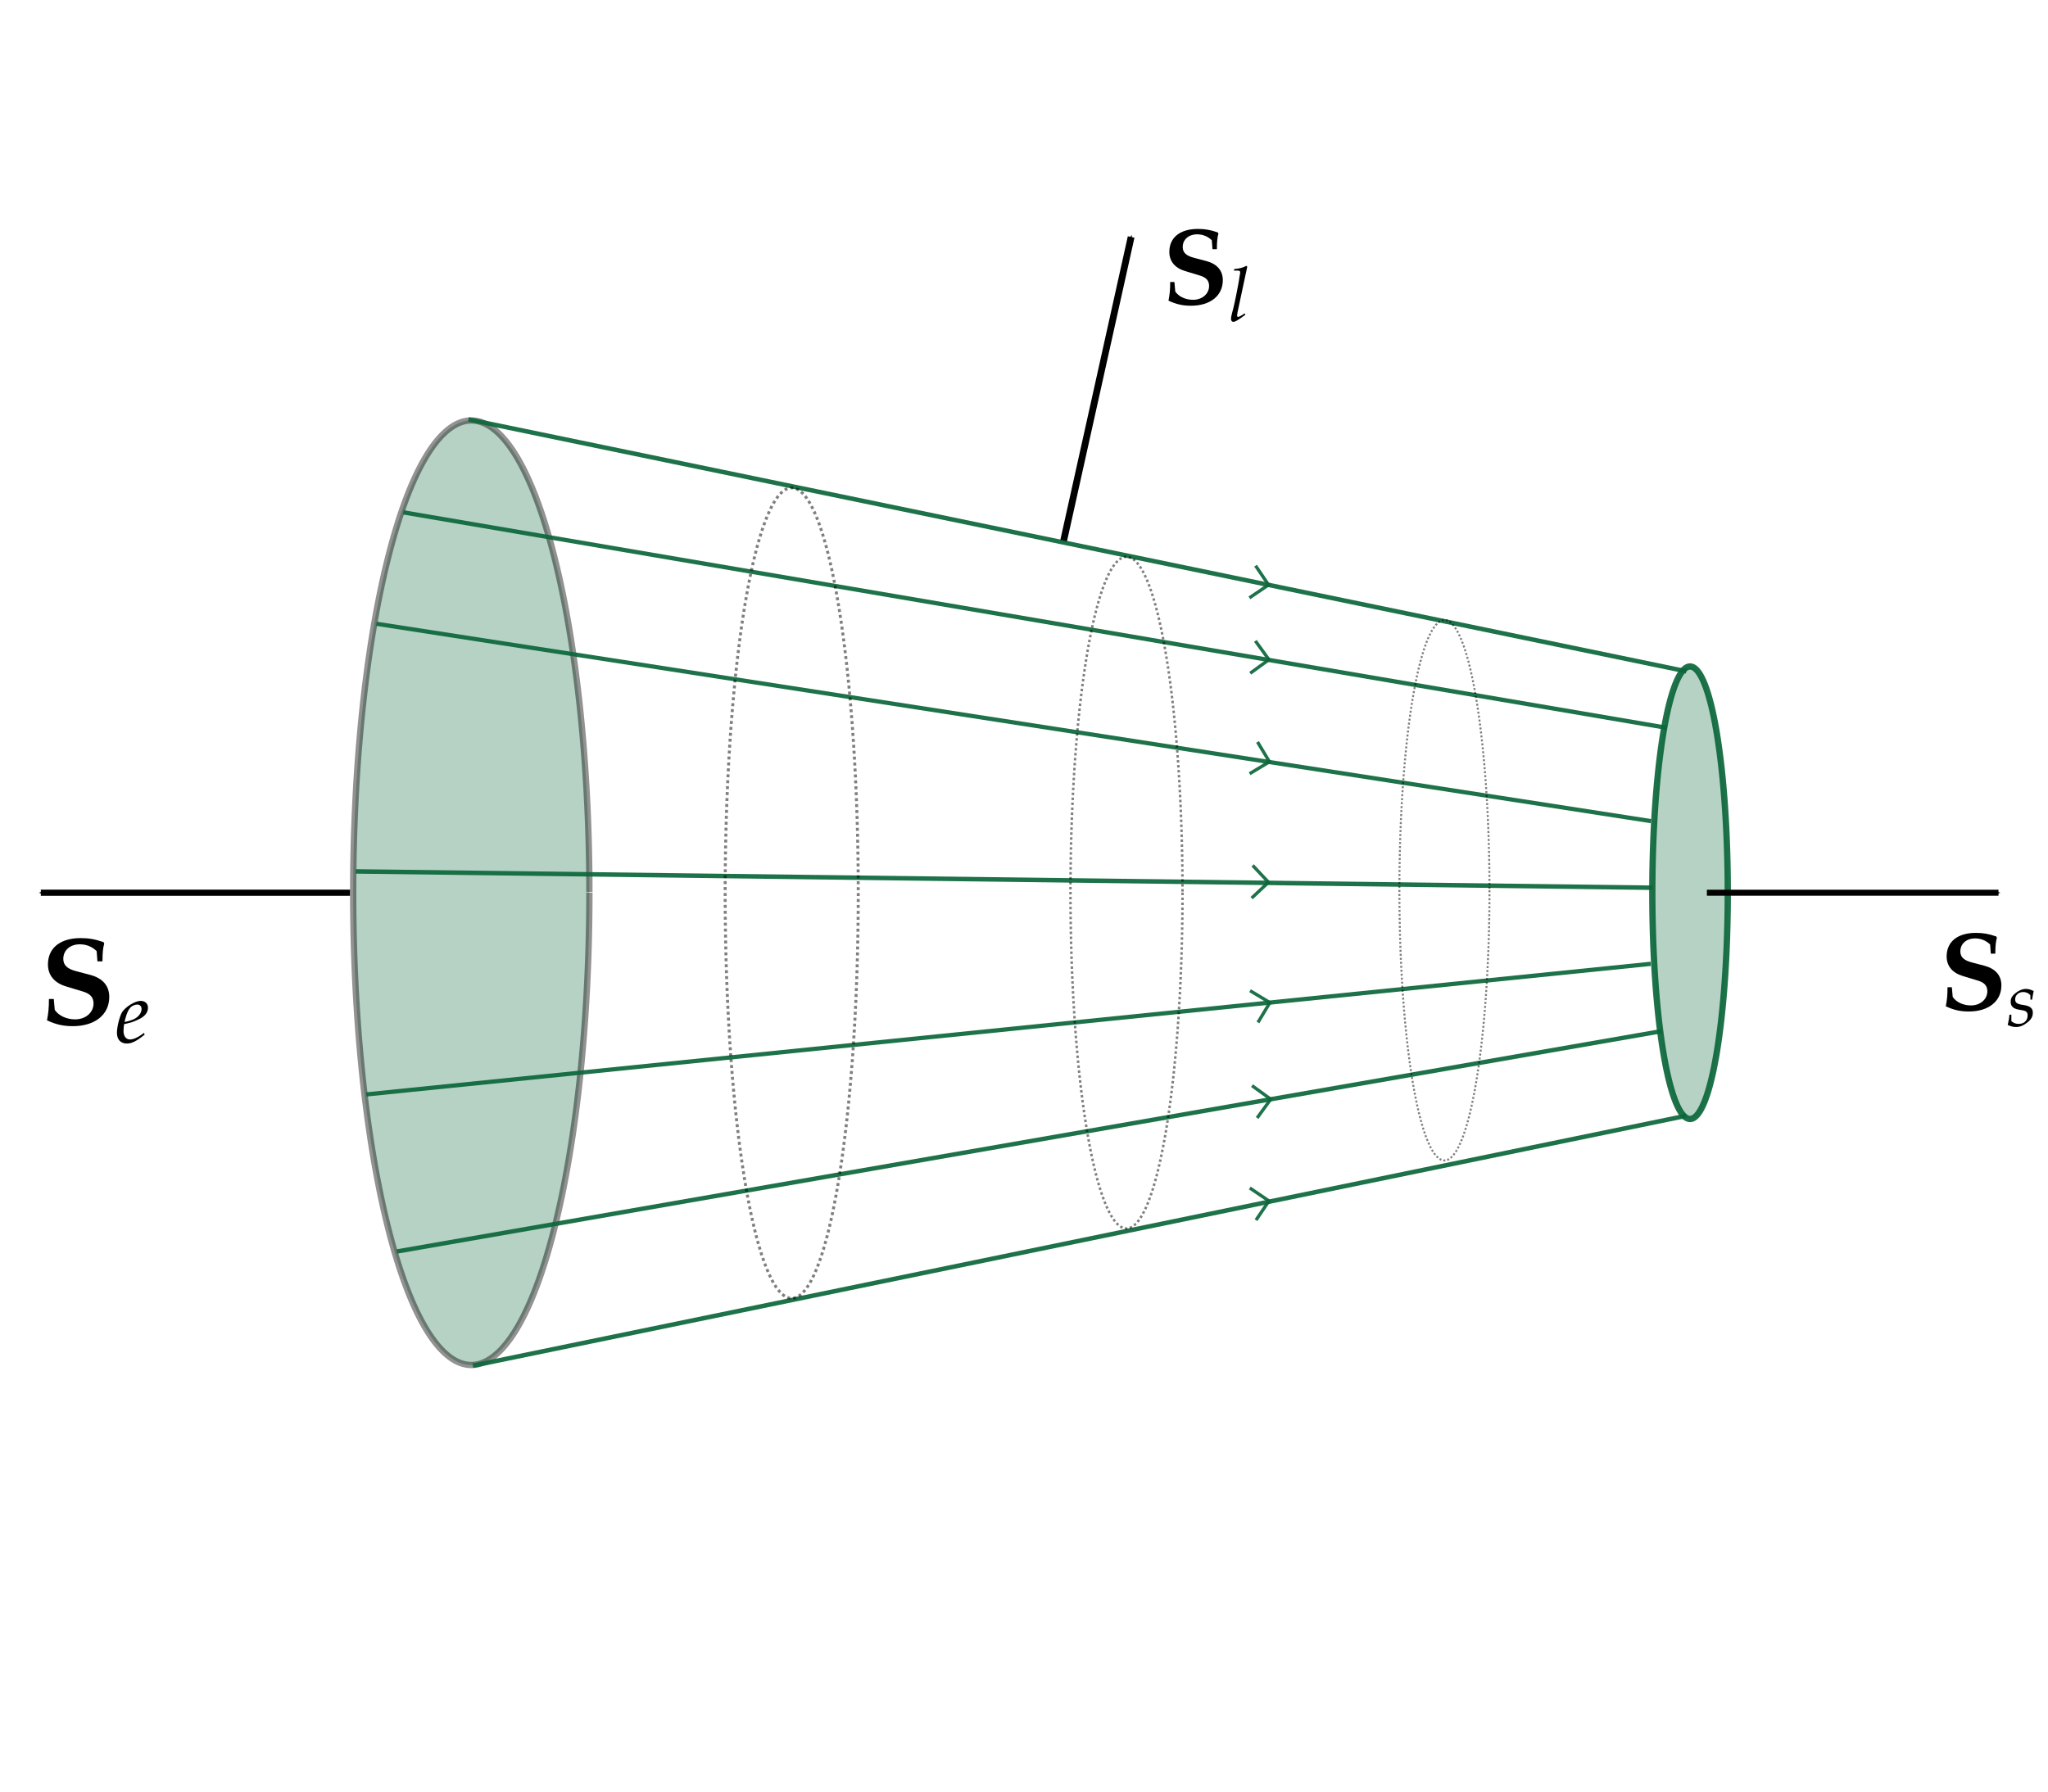 <?xml version="1.0" encoding="UTF-8" standalone="no"?>
<svg
   xmlns:dc="http://purl.org/dc/elements/1.1/"
   xmlns:cc="http://creativecommons.org/ns#"
   xmlns:rdf="http://www.w3.org/1999/02/22-rdf-syntax-ns#"
   xmlns:svg="http://www.w3.org/2000/svg"
   xmlns="http://www.w3.org/2000/svg"
   xmlns:xlink="http://www.w3.org/1999/xlink"
   xmlns:sodipodi="http://sodipodi.sourceforge.net/DTD/sodipodi-0.dtd"
   xmlns:inkscape="http://www.inkscape.org/namespaces/inkscape"
   width="80mm"
   height="70mm"
   viewBox="0 0 80 70"
   version="1.1"
   id="svg3833"
   sodipodi:docname="tube.svg"
   inkscape:version="1.0.1 (1.0.1+r75)">
  <defs
     id="defs3827">
    <marker
       style="overflow:visible"
       id="marker6265"
       refX="0"
       refY="0"
       orient="auto"
       inkscape:stockid="Arrow1Mend"
       inkscape:isstock="true">
      <path
         transform="matrix(-0.4,0,0,-0.4,-4,0)"
         style="fill:#000000;fill-opacity:1;fill-rule:evenodd;stroke:#000000;stroke-width:1pt;stroke-opacity:1"
         d="M 0,0 5,-5 -12.5,0 5,5 Z"
         id="path6263" />
    </marker>
    <rect
       x="-70.379"
       y="13.229"
       width="34.396"
       height="21.167"
       id="rect6257" />
    <marker
       style="overflow:visible"
       id="marker5636"
       refX="0"
       refY="0"
       orient="auto"
       inkscape:stockid="Arrow1Mstart"
       inkscape:isstock="true">
      <path
         transform="matrix(0.4,0,0,0.4,4,0)"
         style="fill:#000000;fill-opacity:1;fill-rule:evenodd;stroke:#000000;stroke-width:1pt;stroke-opacity:1"
         d="M 0,0 5,-5 -12.5,0 5,5 Z"
         id="path3196" />
    </marker>
    <marker
       style="overflow:visible"
       id="marker5501"
       refX="0"
       refY="0"
       orient="auto"
       inkscape:stockid="Arrow1Mend"
       inkscape:isstock="true"
       inkscape:collect="always">
      <path
         transform="matrix(-0.4,0,0,-0.4,-4,0)"
         style="fill:#000000;fill-opacity:1;fill-rule:evenodd;stroke:#000000;stroke-width:1pt;stroke-opacity:1"
         d="M 0,0 5,-5 -12.5,0 5,5 Z"
         id="path5499" />
    </marker>
    <marker
       style="overflow:visible"
       id="marker5046"
       refX="0"
       refY="0"
       orient="auto"
       inkscape:stockid="Arrow1Mend"
       inkscape:isstock="true">
      <path
         transform="matrix(-0.4,0,0,-0.4,-4,0)"
         style="fill:#0c673b;fill-opacity:0.922;fill-rule:evenodd;stroke:#0c673b;stroke-width:1pt;stroke-opacity:0.922"
         d="M 0,0 5,-5 -12.5,0 5,5 Z"
         id="path5044" />
    </marker>
    <marker
       style="overflow:visible"
       id="marker5030"
       refX="0"
       refY="0"
       orient="auto"
       inkscape:stockid="Arrow1Mend"
       inkscape:isstock="true"
       inkscape:collect="always">
      <path
         transform="matrix(-0.4,0,0,-0.4,-4,0)"
         style="fill:#0c673b;fill-opacity:0.922;fill-rule:evenodd;stroke:#0c673b;stroke-width:1pt;stroke-opacity:0.922"
         d="M 0,0 5,-5 -12.5,0 5,5 Z"
         id="path5028" />
    </marker>
    <marker
       style="overflow:visible"
       id="marker5020"
       refX="0"
       refY="0"
       orient="auto"
       inkscape:stockid="Arrow1Mend"
       inkscape:isstock="true">
      <path
         transform="matrix(-0.4,0,0,-0.4,-4,0)"
         style="fill:#0c673b;fill-opacity:0.922;fill-rule:evenodd;stroke:#0c673b;stroke-width:1pt;stroke-opacity:0.922"
         d="M 0,0 5,-5 -12.5,0 5,5 Z"
         id="path5018" />
    </marker>
    <marker
       style="overflow:visible"
       id="marker2674"
       refX="0"
       refY="0"
       orient="auto"
       inkscape:stockid="Arrow1Sstart"
       inkscape:isstock="true">
      <path
         transform="matrix(0.2,0,0,0.2,1.2,0)"
         style="fill:#0c673b;fill-opacity:0.922;fill-rule:evenodd;stroke:#0c673b;stroke-width:1pt;stroke-opacity:0.922"
         d="M 0,0 5,-5 -12.5,0 5,5 Z"
         id="path2672" />
    </marker>
    <marker
       style="overflow:visible"
       id="marker2664"
       refX="0"
       refY="0"
       orient="auto"
       inkscape:stockid="Arrow1Sstart"
       inkscape:isstock="true">
      <path
         transform="matrix(0.2,0,0,0.2,1.2,0)"
         style="fill:#0c673b;fill-opacity:0.922;fill-rule:evenodd;stroke:#0c673b;stroke-width:1pt;stroke-opacity:0.922"
         d="M 0,0 5,-5 -12.5,0 5,5 Z"
         id="path2662" />
    </marker>
    <marker
       style="overflow:visible"
       id="marker2654"
       refX="0"
       refY="0"
       orient="auto"
       inkscape:stockid="Arrow1Sstart"
       inkscape:isstock="true">
      <path
         transform="matrix(0.2,0,0,0.2,1.2,0)"
         style="fill:#0c673b;fill-opacity:0.922;fill-rule:evenodd;stroke:#0c673b;stroke-width:1pt;stroke-opacity:0.922"
         d="M 0,0 5,-5 -12.5,0 5,5 Z"
         id="path2652" />
    </marker>
    <marker
       style="overflow:visible"
       id="marker2644"
       refX="0"
       refY="0"
       orient="auto"
       inkscape:stockid="Arrow1Sstart"
       inkscape:isstock="true">
      <path
         transform="matrix(0.2,0,0,0.2,1.2,0)"
         style="fill:#0c673b;fill-opacity:0.922;fill-rule:evenodd;stroke:#0c673b;stroke-width:1pt;stroke-opacity:0.922"
         d="M 0,0 5,-5 -12.5,0 5,5 Z"
         id="path2642" />
    </marker>
    <marker
       style="overflow:visible"
       id="marker2634"
       refX="0"
       refY="0"
       orient="auto"
       inkscape:stockid="Arrow1Sstart"
       inkscape:isstock="true">
      <path
         transform="matrix(0.2,0,0,0.2,1.2,0)"
         style="fill:#0c673b;fill-opacity:0.922;fill-rule:evenodd;stroke:#0c673b;stroke-width:1pt;stroke-opacity:0.922"
         d="M 0,0 5,-5 -12.5,0 5,5 Z"
         id="path2632" />
    </marker>
    <marker
       style="overflow:visible"
       id="marker2624"
       refX="0"
       refY="0"
       orient="auto"
       inkscape:stockid="Arrow1Sstart"
       inkscape:isstock="true">
      <path
         transform="matrix(0.2,0,0,0.2,1.2,0)"
         style="fill:#0c673b;fill-opacity:0.922;fill-rule:evenodd;stroke:#0c673b;stroke-width:1pt;stroke-opacity:0.922"
         d="M 0,0 5,-5 -12.5,0 5,5 Z"
         id="path2622" />
    </marker>
    <marker
       style="overflow:visible"
       id="marker2614"
       refX="0"
       refY="0"
       orient="auto"
       inkscape:stockid="Arrow1Sstart"
       inkscape:isstock="true">
      <path
         transform="matrix(0.2,0,0,0.2,1.2,0)"
         style="fill:#0c673b;fill-opacity:0.922;fill-rule:evenodd;stroke:#0c673b;stroke-width:1pt;stroke-opacity:0.922"
         d="M 0,0 5,-5 -12.5,0 5,5 Z"
         id="path2612" />
    </marker>
    <marker
       style="overflow:visible"
       id="Arrow2Send"
       refX="0"
       refY="0"
       orient="auto"
       inkscape:stockid="Arrow2Send"
       inkscape:isstock="true">
      <path
         transform="matrix(-0.3,0,0,-0.3,0.69,0)"
         d="M 8.719,4.034 -2.207,0.016 8.719,-4.002 c -1.745,2.372 -1.735,5.617 -6e-7,8.035 z"
         style="fill:#d20000;fill-opacity:1;fill-rule:evenodd;stroke:#d20000;stroke-width:0.625;stroke-linejoin:round;stroke-opacity:1"
         id="path6011" />
    </marker>
    <marker
       style="overflow:visible"
       id="marker8130"
       refX="0"
       refY="0"
       orient="auto"
       inkscape:stockid="Arrow1Send"
       inkscape:isstock="true">
      <path
         transform="matrix(-0.2,0,0,-0.2,-1.2,0)"
         style="fill:#008800;fill-opacity:1;fill-rule:evenodd;stroke:#008800;stroke-width:1pt;stroke-opacity:1"
         d="M 0,0 5,-5 -12.5,0 5,5 Z"
         id="path8128" />
    </marker>
    <marker
       style="overflow:visible"
       id="Arrow1Sstart"
       refX="0"
       refY="0"
       orient="auto"
       inkscape:stockid="Arrow1Sstart"
       inkscape:isstock="true">
      <path
         transform="matrix(0.2,0,0,0.2,1.2,0)"
         style="fill:#008800;fill-opacity:1;fill-rule:evenodd;stroke:#008800;stroke-width:1pt;stroke-opacity:1"
         d="M 0,0 5,-5 -12.5,0 5,5 Z"
         id="path4453" />
    </marker>
    <rect
       x="46.157"
       y="20.211"
       width="16.587"
       height="10.918"
       id="rect7504" />
    <marker
       style="overflow:visible"
       id="marker7404"
       refX="0"
       refY="0"
       orient="auto"
       inkscape:stockid="Arrow1Mend"
       inkscape:isstock="true">
      <path
         transform="matrix(-0.4,0,0,-0.4,-4,0)"
         style="fill:#d70000;fill-opacity:0.996;fill-rule:evenodd;stroke:#d70000;stroke-width:1pt;stroke-opacity:0.996"
         d="M 0,0 5,-5 -12.5,0 5,5 Z"
         id="path7402" />
    </marker>
    <marker
       style="overflow:visible"
       id="marker4862"
       refX="0"
       refY="0"
       orient="auto"
       inkscape:stockid="Arrow1Mend"
       inkscape:isstock="true">
      <path
         transform="matrix(-0.4,0,0,-0.4,-4,0)"
         style="fill:#008800;fill-opacity:1;fill-rule:evenodd;stroke:#008800;stroke-width:1pt;stroke-opacity:1"
         d="M 0,0 5,-5 -12.5,0 5,5 Z"
         id="path4860" />
    </marker>
    <marker
       style="overflow:visible"
       id="marker4739"
       refX="0"
       refY="0"
       orient="auto"
       inkscape:stockid="Arrow1Mend"
       inkscape:isstock="true">
      <path
         transform="matrix(-0.4,0,0,-0.4,-4,0)"
         style="fill:#000000;fill-opacity:0.4;fill-rule:evenodd;stroke:#000000;stroke-width:1pt;stroke-opacity:0.4"
         d="M 0,0 5,-5 -12.5,0 5,5 Z"
         id="path4737" />
    </marker>
    <marker
       style="overflow:visible"
       id="Arrow1Mstart"
       refX="0"
       refY="0"
       orient="auto"
       inkscape:stockid="Arrow1Mstart"
       inkscape:isstock="true">
      <path
         transform="matrix(0.4,0,0,0.4,4,0)"
         style="fill:#000000;fill-opacity:0.4;fill-rule:evenodd;stroke:#000000;stroke-width:1pt;stroke-opacity:0.4"
         d="M 0,0 5,-5 -12.5,0 5,5 Z"
         id="path4447" />
    </marker>
    <g
       id="g7391">
      <symbol
         overflow="visible"
         id="symbol9776">
        <path
           style="stroke:none"
           d=""
           id="path8265" />
      </symbol>
      <symbol
         overflow="visible"
         id="symbol93">
        <path
           style="stroke:none"
           d="m 6.359,-3.312 c 0,-0.797 -0.359,-1.406 -1.219,-1.406 -0.469,0 -0.906,0.188 -1.281,0.453 C 3.453,-4 3.125,-3.656 2.922,-3.203 2.625,-2.609 2.438,-0.859 2.359,-0.172 1.406,-0.406 1.094,-1.156 1.094,-2.047 c 0,-1.375 0.75,-2.266 2.047,-2.625 L 3.188,-4.734 3.125,-4.828 C 1.656,-4.609 0.266,-3.625 0.266,-2 c 0,1.266 0.875,1.891 2.062,2.062 -0.109,0.875 -0.297,1.75 -0.469,2.625 L 1.969,2.766 C 2.188,2.656 2.406,2.578 2.625,2.5 L 2.922,0.047 C 4.75,0 6.359,-1.422 6.359,-3.312 Z M 5.656,-3.156 c 0,1.594 -1.141,2.844 -2.719,3 l 0.266,-1.625 c 0.141,-0.875 0.375,-2.609 1.578,-2.609 0.688,0 0.875,0.656 0.875,1.234 z m 0,0"
           id="path8799" />
      </symbol>
    </g>
    <g
       id="g7377">
      <symbol
         overflow="visible"
         id="symbol1034">
        <path
           style="stroke:none"
           d=""
           id="path7150" />
      </symbol>
      <symbol
         overflow="visible"
         id="symbol2907">
        <path
           style="stroke:none"
           d="M 5.719,-5.031 C 5.719,-6.156 5.391,-7 4.109,-7 c -2.578,0 -3.406,2.891 -3.406,5.016 0,1.188 0.359,2.141 1.719,2.141 2.359,0 3.297,-3.312 3.297,-5.188 z m -0.75,-0.125 c 0,0.453 -0.062,0.906 -0.141,1.359 h -3.156 c 0.234,-1.031 0.969,-2.938 2.266,-2.938 0.859,0 1.031,0.906 1.031,1.578 z m -0.188,1.672 C 4.547,-2.359 4,-0.125 2.578,-0.125 1.562,-0.125 1.469,-1.25 1.469,-2.031 1.469,-2.516 1.562,-3 1.625,-3.484 Z m 0,0"
           id="path5206" />
      </symbol>
    </g>
    <g
       id="g2264">
      <symbol
         overflow="visible"
         id="symbol2960">
        <path
           style="stroke:none"
           d=""
           id="path1139" />
      </symbol>
      <symbol
         overflow="visible"
         id="symbol731">
        <path
           style="stroke:none"
           d="M 3.672,-3.641 C 3.703,-4.016 3.75,-4.344 3.828,-4.75 3.719,-4.797 3.672,-4.812 3.625,-4.812 c -0.312,0 -0.609,0.25 -0.969,0.75 L 2.375,-3.672 c -0.375,0.562 -0.5,0.766 -0.656,1.125 l 0.078,-0.406 C 1.828,-3.188 1.906,-3.594 1.969,-3.812 l 0.062,-0.25 c 0.047,-0.172 0.062,-0.297 0.062,-0.422 0,-0.203 -0.078,-0.328 -0.234,-0.328 -0.203,0 -0.578,0.219 -1.328,0.75 l -0.266,0.188 0.062,0.203 0.312,-0.203 C 0.922,-4.062 1.031,-4.109 1.125,-4.109 c 0.094,0 0.172,0.094 0.172,0.219 C 1.297,-3.312 0.875,-1.25 0.469,0.016 L 0.562,0.094 C 0.719,0.047 0.875,0.016 1.109,-0.047 L 1.234,-0.062 1.5,-1.25 c 0.172,-0.828 0.406,-1.359 0.844,-1.938 0.344,-0.438 0.609,-0.641 0.828,-0.641 0.141,0 0.25,0.047 0.359,0.188 z m 0,0"
           id="path2792" />
      </symbol>
    </g>
    <marker
       style="overflow:visible"
       id="marker4739-1"
       refX="0"
       refY="0"
       orient="auto"
       inkscape:stockid="Arrow1Mend"
       inkscape:isstock="true">
      <path
         transform="matrix(-0.4,0,0,-0.4,-4,0)"
         style="fill:#000000;fill-opacity:0.4;fill-rule:evenodd;stroke:#000000;stroke-width:1pt;stroke-opacity:0.4"
         d="M 0,0 5,-5 -12.5,0 5,5 Z"
         id="path4737-7" />
    </marker>
    <marker
       style="overflow:visible"
       id="Arrow1Mstart-1"
       refX="0"
       refY="0"
       orient="auto"
       inkscape:stockid="Arrow1Mstart"
       inkscape:isstock="true">
      <path
         transform="matrix(0.4,0,0,0.4,4,0)"
         style="fill:#000000;fill-opacity:0.4;fill-rule:evenodd;stroke:#000000;stroke-width:1pt;stroke-opacity:0.4"
         d="M 0,0 5,-5 -12.5,0 5,5 Z"
         id="path4447-5" />
    </marker>
    <g
       id="g7240">
      <symbol
         overflow="visible"
         id="symbol8811">
        <path
           style="stroke:none"
           d=""
           id="path5545" />
      </symbol>
      <symbol
         overflow="visible"
         id="symbol8872">
        <path
           style="stroke:none"
           d="m 4.594,-2.938 c 0,-1.062 -0.75,-1.75 -1.875,-1.75 -0.359,0 -0.609,0.062 -0.891,0.219 l -0.469,0.281 c -0.656,0.391 -0.938,0.984 -0.938,1.938 0,1.578 0.797,2.422 2.281,2.422 0.562,0 0.938,-0.109 1.578,-0.438 L 4.5,-0.734 4.375,-0.891 C 3.906,-0.625 3.609,-0.531 3.203,-0.531 c -0.516,0 -1,-0.281 -1.25,-0.719 -0.156,-0.281 -0.219,-0.5 -0.234,-0.969 h 1.297 c 0.578,0 1.016,-0.062 1.578,-0.203 z M 2.5,-2.719 H 2.453 c -0.062,0 -0.328,-0.016 -0.484,-0.016 L 1.656,-2.75 C 1.688,-3.734 1.922,-4.141 2.5,-4.141 c 0.578,0 0.812,0.406 0.828,1.391 z m 0,0"
           id="path7693" />
      </symbol>
      <symbol
         overflow="visible"
         id="symbol1969">
        <path
           style="stroke:none"
           d=""
           id="path3517" />
      </symbol>
      <symbol
         overflow="visible"
         id="symbol908">
        <path
           style="stroke:none"
           d="M 2.562,-2.547 C 2.578,-2.812 2.625,-3.031 2.672,-3.312 2.594,-3.359 2.578,-3.359 2.531,-3.359 c -0.203,0 -0.422,0.172 -0.672,0.516 l -0.188,0.281 C 1.391,-2.172 1.312,-2.031 1.203,-1.781 L 1.25,-2.062 c 0.031,-0.172 0.094,-0.453 0.125,-0.594 l 0.047,-0.188 c 0.031,-0.125 0.047,-0.203 0.047,-0.297 0,-0.141 -0.062,-0.219 -0.172,-0.219 -0.141,0 -0.406,0.141 -0.922,0.516 L 0.188,-2.703 0.234,-2.562 0.453,-2.703 C 0.641,-2.844 0.719,-2.875 0.781,-2.875 c 0.078,0 0.125,0.062 0.125,0.156 0,0.406 -0.297,1.844 -0.578,2.734 L 0.391,0.062 C 0.5,0.031 0.609,0 0.781,-0.031 L 0.859,-0.047 1.047,-0.875 c 0.125,-0.578 0.281,-0.953 0.594,-1.344 C 1.875,-2.531 2.062,-2.672 2.219,-2.672 c 0.109,0 0.172,0.031 0.25,0.125 z m 0,0"
           id="path6549" />
      </symbol>
    </g>
    <g
       id="g1013">
      <symbol
         overflow="visible"
         id="symbol1288">
        <path
           style="stroke:none"
           d=""
           id="path8739" />
      </symbol>
      <symbol
         overflow="visible"
         id="symbol1259">
        <path
           style="stroke:none"
           d="m 4.594,-2.938 c 0,-1.062 -0.75,-1.75 -1.875,-1.75 -0.359,0 -0.609,0.062 -0.891,0.219 l -0.469,0.281 c -0.656,0.391 -0.938,0.984 -0.938,1.938 0,1.578 0.797,2.422 2.281,2.422 0.562,0 0.938,-0.109 1.578,-0.438 L 4.5,-0.734 4.375,-0.891 C 3.906,-0.625 3.609,-0.531 3.203,-0.531 c -0.516,0 -1,-0.281 -1.25,-0.719 -0.156,-0.281 -0.219,-0.5 -0.234,-0.969 h 1.297 c 0.578,0 1.016,-0.062 1.578,-0.203 z M 2.5,-2.719 H 2.453 c -0.062,0 -0.328,-0.016 -0.484,-0.016 L 1.656,-2.75 C 1.688,-3.734 1.922,-4.141 2.5,-4.141 c 0.578,0 0.812,0.406 0.828,1.391 z m 0,0"
           id="path8682" />
      </symbol>
      <symbol
         overflow="visible"
         id="symbol4300">
        <path
           style="stroke:none"
           d=""
           id="path7825" />
      </symbol>
      <symbol
         overflow="visible"
         id="symbol4632">
        <path
           style="stroke:none"
           d="m 4,-3.516 c 0,-0.797 -0.234,-1.375 -1.125,-1.375 -1.812,0 -2.375,2.016 -2.375,3.5 0,0.828 0.25,1.5 1.188,1.5 1.656,0 2.312,-2.312 2.312,-3.625 z m -0.516,-0.094 c 0,0.312 -0.062,0.641 -0.109,0.953 H 1.172 C 1.344,-3.375 1.844,-4.703 2.75,-4.703 c 0.609,0 0.734,0.625 0.734,1.094 z M 3.344,-2.438 C 3.172,-1.656 2.797,-0.094 1.797,-0.094 1.094,-0.094 1.031,-0.875 1.031,-1.422 1.031,-1.75 1.094,-2.094 1.141,-2.438 Z m 0,0"
           id="path7776" />
      </symbol>
    </g>
    <g
       id="g377">
      <symbol
         overflow="visible"
         id="symbol27">
        <path
           style="stroke:none"
           d=""
           id="path6311" />
      </symbol>
      <symbol
         overflow="visible"
         id="symbol7434">
        <path
           style="stroke:none"
           d="m 4.594,-2.938 c 0,-1.062 -0.75,-1.75 -1.875,-1.75 -0.359,0 -0.609,0.062 -0.891,0.219 l -0.469,0.281 c -0.656,0.391 -0.938,0.984 -0.938,1.938 0,1.578 0.797,2.422 2.281,2.422 0.562,0 0.938,-0.109 1.578,-0.438 L 4.5,-0.734 4.375,-0.891 C 3.906,-0.625 3.609,-0.531 3.203,-0.531 c -0.516,0 -1,-0.281 -1.25,-0.719 -0.156,-0.281 -0.219,-0.5 -0.234,-0.969 h 1.297 c 0.578,0 1.016,-0.062 1.578,-0.203 z M 2.5,-2.719 H 2.453 c -0.062,0 -0.328,-0.016 -0.484,-0.016 L 1.656,-2.75 C 1.688,-3.734 1.922,-4.141 2.5,-4.141 c 0.578,0 0.812,0.406 0.828,1.391 z m 0,0"
           id="path1167" />
      </symbol>
      <symbol
         overflow="visible"
         id="symbol8320">
        <path
           style="stroke:none"
           d=""
           id="path5017" />
      </symbol>
      <symbol
         overflow="visible"
         id="symbol4010">
        <path
           style="stroke:none"
           d="m 4.453,-2.312 c 0,-0.562 -0.266,-0.984 -0.859,-0.984 -0.328,0 -0.625,0.141 -0.891,0.312 -0.281,0.188 -0.516,0.438 -0.656,0.734 -0.203,0.438 -0.344,1.656 -0.406,2.125 -0.656,-0.156 -0.875,-0.688 -0.875,-1.312 0,-0.953 0.531,-1.578 1.422,-1.828 L 2.234,-3.312 2.188,-3.375 c -1.031,0.156 -2,0.844 -2,1.969 0,0.891 0.609,1.328 1.438,1.453 C 1.547,0.656 1.422,1.266 1.297,1.875 L 1.375,1.938 C 1.531,1.859 1.688,1.797 1.844,1.75 L 2.047,0.031 C 3.328,0 4.453,-0.984 4.453,-2.312 Z m -0.5,0.109 c 0,1.109 -0.797,1.984 -1.906,2.094 l 0.188,-1.125 C 2.344,-1.859 2.5,-3.062 3.344,-3.062 c 0.484,0 0.609,0.453 0.609,0.859 z m 0,0"
           id="path750" />
      </symbol>
    </g>
    <g
       id="g9679">
      <symbol
         overflow="visible"
         id="symbol6763">
        <path
           style="stroke:none"
           d=""
           id="path734" />
      </symbol>
      <symbol
         overflow="visible"
         id="symbol4216">
        <path
           style="stroke:none"
           d="m 0.203,-0.875 c 0,0.203 -0.016,0.328 -0.078,0.641 -0.016,0.125 -0.031,0.156 -0.031,0.219 0.141,0.078 0.312,0.125 0.422,0.125 0.328,0 0.719,-0.281 1.031,-0.75 l 0.75,-1.172 0.109,0.688 c 0.141,0.844 0.359,1.234 0.719,1.234 0.219,0 0.547,-0.172 0.859,-0.453 L 4.469,-0.781 4.391,-0.984 C 4.031,-0.672 3.781,-0.531 3.625,-0.531 c -0.156,0 -0.281,-0.094 -0.391,-0.297 -0.078,-0.188 -0.188,-0.562 -0.25,-0.844 L 2.812,-2.688 3.156,-3.172 c 0.469,-0.641 0.734,-0.875 1.047,-0.875 0.156,0 0.281,0.078 0.328,0.234 l 0.141,-0.047 0.156,-0.844 C 4.703,-4.781 4.609,-4.812 4.531,-4.812 c -0.406,0 -0.797,0.359 -1.422,1.281 l -0.375,0.547 -0.047,-0.469 c -0.125,-1 -0.391,-1.359 -0.984,-1.359 -0.25,0 -0.484,0.094 -0.562,0.219 L 0.562,-3.766 0.734,-3.672 C 1.031,-4 1.219,-4.141 1.422,-4.141 c 0.328,0 0.547,0.406 0.719,1.375 L 2.25,-2.141 1.844,-1.531 c -0.422,0.672 -0.766,1 -1.047,1 -0.156,0 -0.266,-0.047 -0.281,-0.094 L 0.406,-0.906 Z m 0,0"
           id="path3297" />
      </symbol>
    </g>
    <g
       id="g4162">
      <symbol
         overflow="visible"
         id="symbol9575">
        <path
           style="stroke:none"
           d=""
           id="path6329" />
      </symbol>
      <symbol
         overflow="visible"
         id="symbol6237">
        <path
           style="stroke:none"
           d="m -0.062,1.797 c -0.016,0.062 -0.016,0.125 -0.016,0.172 0,0.438 0.375,0.781 0.812,0.781 1.062,0 2.156,-1.234 2.75,-3.078 L 4.891,-4.719 4.781,-4.812 c -0.297,0.125 -0.531,0.172 -0.75,0.203 l -0.344,1.312 c -0.125,0.469 -0.469,1.188 -0.797,1.688 -0.344,0.5 -0.844,0.938 -1.062,0.938 -0.109,0 -0.203,-0.219 -0.188,-0.469 V -1.281 l 0.156,-1.922 c 0.016,-0.312 0.031,-0.688 0.031,-0.969 0,-0.453 -0.062,-0.641 -0.234,-0.641 -0.125,0 -0.266,0.078 -0.75,0.406 l -0.812,0.562 0.109,0.172 0.5,-0.297 L 0.672,-4 c 0.109,-0.062 0.172,-0.094 0.219,-0.094 0.141,0 0.219,0.203 0.219,0.531 0,0 0,0.062 -0.016,0.141 L 0.922,-1 v 0.406 c 0,0.422 0.172,0.703 0.422,0.703 0.375,0 1.203,-0.844 1.953,-1.969 L 2.812,-0.156 C 2.297,1.609 1.797,2.328 1.109,2.328 0.75,2.328 0.484,2.062 0.484,1.719 0.484,1.672 0.5,1.578 0.516,1.5 L 0.406,1.453 Z m 0,0"
           id="path8353" />
      </symbol>
    </g>
    <g
       id="g8798">
      <symbol
         overflow="visible"
         id="symbol4244">
        <path
           style="stroke:none"
           d=""
           id="path278" />
      </symbol>
      <symbol
         overflow="visible"
         id="symbol5088">
        <path
           style="stroke:none"
           d="M -0.016,-0.203 0.078,0.062 c 0.297,-0.234 0.562,-0.328 0.906,-0.328 0.25,0 0.531,0.062 1.047,0.172 0.594,0.156 0.906,0.203 1.172,0.203 0.125,0 0.219,-0.016 0.5,-0.094 0.109,-0.625 0.188,-0.969 0.297,-1.438 H 3.781 L 3.562,-0.812 c -0.047,0.172 -0.172,0.25 -0.375,0.25 -0.125,0 -0.281,-0.031 -0.5,-0.078 L 2.516,-0.672 C 2.188,-0.75 1.844,-0.797 1.656,-0.797 c -0.328,0 -0.594,0.062 -0.953,0.203 L 4.094,-4.391 4.141,-4.719 4.062,-4.812 3.828,-4.578 C 3.734,-4.469 3.625,-4.438 3.484,-4.438 3.156,-4.438 2.625,-4.516 2.156,-4.641 L 1.969,-4.688 C 1.688,-4.766 1.5,-4.812 1.359,-4.812 c -0.172,0 -0.375,0.031 -0.609,0.109 l -0.328,1.219 h 0.219 L 0.938,-4.062 c 0.172,-0.047 0.266,-0.047 0.391,-0.047 0.141,0 0.25,0 0.453,0.047 0.328,0.062 0.594,0.094 0.797,0.094 0.359,0 0.609,-0.062 0.938,-0.234 z m 0,0"
           id="path4316" />
      </symbol>
    </g>
    <g
       id="g30">
      <symbol
         overflow="visible"
         id="symbol6070">
        <path
           style="stroke:none"
           d=""
           id="path5971" />
      </symbol>
      <symbol
         overflow="visible"
         id="symbol5270">
        <path
           style="stroke:none"
           d="m 2.625,-6.875 c -1.547,0 -2.328,1.234 -2.328,3.641 C 0.297,-2.062 0.5,-1.062 0.844,-0.562 1.203,-0.078 1.75,0.203 2.375,0.203 c 1.5,0 2.266,-1.297 2.266,-3.859 0,-2.172 -0.656,-3.219 -2.016,-3.219 z m -0.188,0.359 c 0.969,0 1.359,0.969 1.359,3.359 0,2.125 -0.375,3 -1.297,3 -0.969,0 -1.375,-1 -1.375,-3.438 0,-2.094 0.375,-2.922 1.312,-2.922 z m 0,0"
           id="path9949" />
      </symbol>
    </g>
    <g
       id="g920">
      <symbol
         overflow="visible"
         id="symbol5553">
        <path
           style="stroke:none"
           d=""
           id="path766" />
      </symbol>
      <symbol
         overflow="visible"
         id="symbol4875">
        <path
           style="stroke:none"
           d="m 4,-7.062 c -2.266,0 -3.781,1.469 -3.781,3.656 0,2.094 1.453,3.609 3.469,3.609 2.234,0 3.922,-1.672 3.922,-3.859 C 7.609,-5.75 6.219,-7.062 4,-7.062 Z m -0.156,0.406 c 1.703,0 2.703,1.219 2.703,3.297 0,1.969 -0.922,3.141 -2.453,3.141 -1.688,0 -2.812,-1.422 -2.812,-3.547 0,-1.844 0.922,-2.891 2.562,-2.891 z m 0,0"
           id="path9379" />
      </symbol>
    </g>
    <g
       id="g1997">
      <symbol
         overflow="visible"
         id="symbol6393">
        <path
           style="stroke:none"
           d=""
           id="path2276" />
      </symbol>
      <symbol
         overflow="visible"
         id="symbol1421">
        <path
           style="stroke:none"
           d="m 7.297,-1.203 c 0,0.797 -0.047,0.859 -0.516,0.906 l -0.328,0.031 V 0.031 C 6.906,0.016 7.203,0 7.719,0 8.281,0 8.641,0.016 9.234,0.031 V -0.266 L 8.75,-0.297 c -0.453,-0.031 -0.5,-0.109 -0.5,-0.906 v -4.469 c 0,-0.781 0.047,-0.875 0.5,-0.891 L 9.172,-6.594 V -6.891 C 8.406,-6.875 8.406,-6.875 8.25,-6.875 c -0.156,0 -0.156,0 -0.953,-0.016 L 4.688,-1.359 2.047,-6.891 C 1.25,-6.875 1.25,-6.875 1.109,-6.875 c -0.156,0 -0.156,0 -0.953,-0.016 v 0.297 l 0.438,0.031 c 0.469,0.016 0.516,0.109 0.516,0.891 v 4.469 c 0,0.781 -0.047,0.875 -0.516,0.906 l -0.438,0.031 V 0.031 C 1.141,0 1.141,0 1.312,0 1.469,0 1.469,0 2.516,0.031 v -0.297 l -0.438,-0.031 C 1.609,-0.328 1.562,-0.422 1.562,-1.203 v -4.562 L 4.344,0.125 h 0.203 c 0.062,-0.141 0.125,-0.297 0.188,-0.453 C 4.891,-0.719 5.016,-1 5.078,-1.141 L 6.859,-4.906 C 7,-5.188 7.125,-5.422 7.297,-5.766 Z m 0,0"
           id="path702" />
      </symbol>
    </g>
    <g
       id="g87">
      <symbol
         overflow="visible"
         id="symbol6426">
        <path
           style="stroke:none"
           d=""
           id="path2879" />
      </symbol>
      <symbol
         overflow="visible"
         id="symbol2930">
        <path
           style="stroke:none"
           d="m 1.5,1.719 c 0,-0.766 0.25,-1.125 0.766,-1.125 0.297,0 0.578,0.078 0.969,0.281 l 1.438,0.766 C 5.281,1.938 5.453,2 5.859,2 6.594,2 6.953,1.578 7.062,0.609 h -0.25 C 6.75,1.141 6.531,1.391 6.125,1.391 5.969,1.391 5.766,1.344 5.516,1.25 L 3.156,0.297 C 2.906,0.188 2.734,0.156 2.5,0.156 c -0.734,0 -1.25,0.5 -1.25,1.266 0,0.016 0,0.078 0.016,0.156 z m 3.125,-8.75 c -2.359,0 -4.094,1.812 -4.094,4.312 0,1.891 0.938,2.891 2.688,2.891 0.844,0 1.562,-0.188 2.203,-0.594 1.25,-0.781 2.031,-2.234 2.031,-3.812 0,-1.781 -1.031,-2.797 -2.828,-2.797 z M 4.312,-6.625 c 0.484,0 0.969,0.125 1.297,0.328 0.656,0.375 0.969,1.125 0.969,2.219 0,1.25 -0.391,2.391 -1.078,3.078 -0.484,0.5 -1.141,0.766 -1.906,0.766 -1.438,0 -2.188,-0.859 -2.188,-2.531 C 1.406,-4.062 1.797,-5.219 2.5,-5.906 2.953,-6.391 3.562,-6.625 4.312,-6.625 Z m 0,0"
           id="path9829" />
      </symbol>
    </g>
    <g
       id="g4981">
      <symbol
         overflow="visible"
         id="symbol23">
        <path
           style="stroke:none"
           d=""
           id="path4134" />
      </symbol>
      <symbol
         overflow="visible"
         id="symbol5004">
        <path
           style="stroke:none"
           d="m 2.641,-6.188 c 0.562,-0.016 0.891,-0.031 1.453,-0.031 0.531,0 0.953,0.094 0.969,0.203 L 5.141,-5.281 H 5.5 l 0.141,-1.406 -0.062,-0.078 c -0.359,-0.016 -0.547,-0.031 -0.938,-0.031 -0.234,0 -0.531,0.016 -1.078,0.016 -0.734,0.016 -1.016,0.016 -1.297,0.016 -0.359,0 -0.781,0 -1.875,-0.016 v 0.359 L 0.75,-6.391 c 0.453,0.047 0.484,0.094 0.484,0.984 v 4.453 c 0,0.344 -0.047,0.5 -0.203,0.578 l -0.312,0.172 V 0.031 C 1.703,0 1.703,0 1.938,0 H 2.266 C 3.281,0.031 3.672,0.047 4.188,0.047 4.703,0.047 5.016,0.031 5.594,0 L 5.641,-0.078 5.75,-1.656 H 5.359 l -0.219,0.938 c 0,0.016 -0.016,0.016 -0.031,0.031 -0.312,0.094 -0.609,0.141 -1.156,0.141 -0.422,0 -0.797,-0.016 -1.312,-0.031 v -2.656 c 0.281,-0.031 0.453,-0.031 0.672,-0.031 h 0.656 c 0.375,0 0.531,0.109 0.562,0.359 l 0.062,0.5 H 5 L 4.969,-3.484 c 0,-0.109 0,-0.109 0.031,-1.062 H 4.594 l -0.062,0.562 c -0.016,0.172 -0.141,0.219 -0.562,0.219 H 3.312 c -0.328,0 -0.469,0 -0.672,-0.016 z m 0,0"
           id="path3518" />
      </symbol>
      <symbol
         overflow="visible"
         id="symbol5222">
        <path
           style="stroke:none"
           d=""
           id="path4701" />
      </symbol>
      <symbol
         overflow="visible"
         id="symbol8179">
        <path
           style="stroke:none"
           d="M 3,1.938 C 2.281,1.047 2.031,0.562 1.766,-0.328 1.562,-1.047 1.453,-1.797 1.453,-2.656 1.453,-3.484 1.562,-4.188 1.75,-4.828 2,-5.656 2.266,-6.125 3,-6.984 l -0.188,-0.25 c -1.031,0.922 -1.453,1.469 -1.828,2.453 -0.25,0.672 -0.391,1.375 -0.391,2.125 0,1.078 0.25,2.078 0.734,2.969 C 1.672,0.984 2,1.375 2.812,2.141 Z m 0,0"
           id="path9030" />
      </symbol>
      <symbol
         overflow="visible"
         id="symbol8675">
        <path
           style="stroke:none"
           d="m 0.516,2.141 c 0.688,-0.641 0.969,-0.969 1.281,-1.469 0.609,-0.969 0.922,-2.125 0.922,-3.312 0,-0.766 -0.125,-1.469 -0.391,-2.141 -0.375,-0.969 -0.781,-1.516 -1.812,-2.453 l -0.203,0.25 c 0.734,0.859 1,1.328 1.25,2.156 0.203,0.641 0.297,1.344 0.297,2.172 0,0.859 -0.094,1.609 -0.297,2.328 -0.266,0.891 -0.531,1.375 -1.25,2.266 z m 0,0"
           id="path8556" />
      </symbol>
      <symbol
         overflow="visible"
         id="symbol4176">
        <path
           style="stroke:none"
           d=""
           id="path9996" />
      </symbol>
      <symbol
         overflow="visible"
         id="symbol6871">
        <path
           style="stroke:none"
           d="M 9.344,-6.625 9.375,-6.891 H 9.094 C 8.812,-6.875 8.656,-6.875 8.531,-6.875 H 8.297 l -0.594,-0.016 -0.156,0.297 c -0.266,0.516 -0.453,0.859 -0.688,1.25 l -2.453,4.203 -1.5,-5.75 H 2.625 C 2.359,-6.875 2.203,-6.875 2.078,-6.875 h -0.25 L 1.25,-6.891 1.219,-6.625 l 0.25,0.031 C 2,-6.562 2.172,-6.453 2.172,-6.203 c 0,0.062 -0.016,0.125 -0.031,0.203 l -1.438,5.078 c -0.172,0.516 -0.312,0.641 -0.859,0.688 L -0.188,0.031 0.203,0.016 C 0.531,0.016 0.781,0 0.922,0 c 0.141,0 0.406,0.016 0.75,0.016 L 2.031,0.031 2.047,-0.25 1.672,-0.281 C 1.359,-0.297 1.188,-0.406 1.188,-0.547 c 0,-0.094 0.016,-0.234 0.062,-0.406 l 1.25,-4.625 1.484,5.75 h 0.219 l 0.578,-1.031 c 0.766,-1.406 1.703,-3.016 2.375,-4.125 l 0.516,-0.875 -0.359,5.188 C 7.266,-0.391 7.141,-0.312 6.641,-0.281 L 6.328,-0.25 6.297,0.031 6.766,0.016 C 7.188,0.016 7.484,0 7.641,0 7.797,0 8.094,0.016 8.5,0.016 L 8.969,0.031 8.984,-0.25 8.625,-0.281 C 8.266,-0.312 8.078,-0.422 8.078,-0.625 L 8.094,-1 8.5,-6.297 c 0.016,-0.188 0.172,-0.281 0.469,-0.297 z m 0,0"
           id="path7867" />
      </symbol>
    </g>
    <g
       id="g1677">
      <symbol
         overflow="visible"
         id="symbol9955">
        <path
           style="stroke:none"
           d=""
           id="path2461" />
      </symbol>
      <symbol
         overflow="visible"
         id="symbol7159">
        <path
           style="stroke:none"
           d="M 9.344,-6.625 9.375,-6.891 H 9.094 C 8.812,-6.875 8.656,-6.875 8.531,-6.875 H 8.297 l -0.594,-0.016 -0.156,0.297 c -0.266,0.516 -0.453,0.859 -0.688,1.25 l -2.453,4.203 -1.5,-5.75 H 2.625 C 2.359,-6.875 2.203,-6.875 2.078,-6.875 h -0.25 L 1.25,-6.891 1.219,-6.625 l 0.25,0.031 C 2,-6.562 2.172,-6.453 2.172,-6.203 c 0,0.062 -0.016,0.125 -0.031,0.203 l -1.438,5.078 c -0.172,0.516 -0.312,0.641 -0.859,0.688 L -0.188,0.031 0.203,0.016 C 0.531,0.016 0.781,0 0.922,0 c 0.141,0 0.406,0.016 0.75,0.016 L 2.031,0.031 2.047,-0.25 1.672,-0.281 C 1.359,-0.297 1.188,-0.406 1.188,-0.547 c 0,-0.094 0.016,-0.234 0.062,-0.406 l 1.25,-4.625 1.484,5.75 h 0.219 l 0.578,-1.031 c 0.766,-1.406 1.703,-3.016 2.375,-4.125 l 0.516,-0.875 -0.359,5.188 C 7.266,-0.391 7.141,-0.312 6.641,-0.281 L 6.328,-0.25 6.297,0.031 6.766,0.016 C 7.188,0.016 7.484,0 7.641,0 7.797,0 8.094,0.016 8.5,0.016 L 8.969,0.031 8.984,-0.25 8.625,-0.281 C 8.266,-0.312 8.078,-0.422 8.078,-0.625 L 8.094,-1 8.5,-6.297 c 0.016,-0.188 0.172,-0.281 0.469,-0.297 z m 0,0"
           id="path4238" />
      </symbol>
    </g>
    <g
       id="g1359">
      <symbol
         overflow="visible"
         id="symbol3480">
        <path
           style="stroke:none"
           d=""
           id="path3245" />
      </symbol>
      <symbol
         overflow="visible"
         id="symbol2927">
        <path
           style="stroke:none"
           d="m 4.625,-7.031 c -2.359,0 -4.094,1.812 -4.094,4.312 0,1.891 0.938,2.891 2.688,2.891 0.844,0 1.562,-0.188 2.203,-0.594 1.25,-0.781 2.031,-2.234 2.031,-3.812 0,-1.781 -1.031,-2.797 -2.828,-2.797 z M 4.312,-6.625 c 0.484,0 0.969,0.125 1.297,0.328 0.656,0.375 0.969,1.125 0.969,2.219 0,1.25 -0.391,2.391 -1.078,3.078 -0.484,0.5 -1.141,0.766 -1.906,0.766 -1.438,0 -2.188,-0.859 -2.188,-2.531 C 1.406,-4.062 1.797,-5.219 2.5,-5.906 2.953,-6.391 3.562,-6.625 4.312,-6.625 Z m 0,0"
           id="path9603" />
      </symbol>
    </g>
    <g
       id="g4850">
      <symbol
         overflow="visible"
         id="symbol4314">
        <path
           style="stroke:none"
           d=""
           id="path482" />
      </symbol>
      <symbol
         overflow="visible"
         id="symbol1313">
        <path
           style="stroke:none"
           d="m 4.625,-7.031 c -2.359,0 -4.094,1.812 -4.094,4.312 0,1.891 0.938,2.891 2.688,2.891 0.844,0 1.562,-0.188 2.203,-0.594 1.25,-0.781 2.031,-2.234 2.031,-3.812 0,-1.781 -1.031,-2.797 -2.828,-2.797 z M 4.312,-6.625 c 0.484,0 0.969,0.125 1.297,0.328 0.656,0.375 0.969,1.125 0.969,2.219 0,1.25 -0.391,2.391 -1.078,3.078 -0.484,0.5 -1.141,0.766 -1.906,0.766 -1.438,0 -2.188,-0.859 -2.188,-2.531 C 1.406,-4.062 1.797,-5.219 2.5,-5.906 2.953,-6.391 3.562,-6.625 4.312,-6.625 Z m 0,0"
           id="path4776" />
      </symbol>
      <symbol
         overflow="visible"
         id="symbol5255">
        <path
           style="stroke:none"
           d=""
           id="path955" />
      </symbol>
      <symbol
         overflow="visible"
         id="symbol8526">
        <path
           style="stroke:none"
           d="m 0.469,-3.875 h 0.062 L 1.438,-4.266 c 0,-0.016 0.016,-0.016 0.016,-0.016 0.047,0 0.062,0.062 0.062,0.234 v 3.375 c 0,0.359 -0.078,0.438 -0.453,0.469 L 0.672,-0.188 V 0.016 C 1.734,0 1.734,0 1.812,0 1.906,0 2.062,0 2.297,0 2.391,0.016 2.625,0.016 2.906,0.016 V -0.188 L 2.547,-0.203 C 2.172,-0.234 2.094,-0.312 2.094,-0.672 v -4.125 L 2,-4.844 c -0.453,0.25 -0.953,0.453 -1.578,0.672 z m 0,0"
           id="path9429" />
      </symbol>
    </g>
    <g
       id="g6262">
      <symbol
         overflow="visible"
         id="symbol705">
        <path
           style="stroke:none"
           d=""
           id="path9657" />
      </symbol>
      <symbol
         overflow="visible"
         id="symbol6256">
        <path
           style="stroke:none"
           d="m 1.047,-6.625 0.562,0.031 c 0.234,0 0.344,0.078 0.344,0.266 0,0.141 -0.047,0.453 -0.094,0.75 L 1.109,-1.25 C 0.953,-0.344 0.938,-0.312 0.531,-0.281 L 0.125,-0.25 0.094,0.031 0.516,0.016 C 0.984,0 1.172,0 1.406,0 L 2.375,0.031 h 0.25 L 2.656,-0.25 2.172,-0.281 C 1.906,-0.297 1.812,-0.375 1.812,-0.578 c 0,-0.094 0.016,-0.172 0.047,-0.344 L 2.703,-5.781 C 2.703,-5.797 2.75,-6 2.797,-6.188 c 0.016,-0.078 0.031,-0.141 0.062,-0.266 0.297,-0.062 0.484,-0.094 0.766,-0.094 0.859,0 1.312,0.391 1.312,1.141 0,0.938 -0.766,1.641 -1.812,1.641 H 2.688 L 2.656,-3.656 C 4,-1.719 4.312,-1.234 5.047,0.031 L 5.719,0 h 0.188 c 0,0 0.141,0.016 0.328,0.031 H 6.375 V -0.234 C 5.969,-0.297 5.859,-0.375 5.578,-0.781 l -1.844,-2.75 C 4.281,-3.625 4.578,-3.75 4.938,-4 c 0.578,-0.422 0.891,-0.969 0.891,-1.578 0,-0.859 -0.641,-1.344 -1.75,-1.312 l -1.5,0.016 c -0.141,0 -0.328,0 -1.5,-0.016 z m 0,0"
           id="path1989" />
      </symbol>
      <symbol
         overflow="visible"
         id="symbol6896">
        <path
           style="stroke:none"
           d=""
           id="path9514" />
      </symbol>
      <symbol
         overflow="visible"
         id="symbol5474">
        <path
           style="stroke:none"
           d="m 0.469,-3.875 h 0.062 L 1.438,-4.266 c 0,-0.016 0.016,-0.016 0.016,-0.016 0.047,0 0.062,0.062 0.062,0.234 v 3.375 c 0,0.359 -0.078,0.438 -0.453,0.469 L 0.672,-0.188 V 0.016 C 1.734,0 1.734,0 1.812,0 1.906,0 2.062,0 2.297,0 2.391,0.016 2.625,0.016 2.906,0.016 V -0.188 L 2.547,-0.203 C 2.172,-0.234 2.094,-0.312 2.094,-0.672 v -4.125 L 2,-4.844 c -0.453,0.25 -0.953,0.453 -1.578,0.672 z m 0,0"
           id="path2717" />
      </symbol>
    </g>
    <g
       id="g4241">
      <symbol
         overflow="visible"
         id="symbol7158">
        <path
           style="stroke:none"
           d=""
           id="path9184" />
      </symbol>
      <symbol
         overflow="visible"
         id="symbol9998">
        <path
           style="stroke:none"
           d="m 7.047,-6.203 c 0,-0.828 -1.469,-1.156 -2.109,-1.156 -1.203,0 -2.75,0.594 -2.75,2.031 0,1.922 3.234,1.969 3.234,3.734 0,1.078 -1.484,1.312 -2.297,1.312 -0.891,0 -2.062,-0.609 -2.062,-1.609 0,-0.234 0.047,-0.469 0.172,-0.656 L 1.156,-2.578 c -0.375,0.172 -1.094,0.844 -1.094,1.297 0,1.188 1.859,1.578 2.781,1.578 1.016,0 2.047,-0.359 2.781,-1.078 0.328,-0.312 0.938,-1.047 0.938,-1.531 0,-1.672 -3.391,-2.031 -3.391,-3.656 0,-0.703 0.859,-0.984 1.438,-0.984 0.828,0 1.562,0.5 1.562,1.391 0,0.188 -0.078,0.375 -0.203,0.5 0.578,-0.016 1.078,-0.562 1.078,-1.141 z m 0,0"
           id="path8512" />
      </symbol>
    </g>
    <g
       id="g1748">
      <symbol
         overflow="visible"
         id="symbol483">
        <path
           style="stroke:none"
           d=""
           id="path9376" />
      </symbol>
      <symbol
         overflow="visible"
         id="symbol3173">
        <path
           style="stroke:none"
           d="m 0.719,-2.016 c 0,0.75 -0.047,1.156 -0.156,1.719 0.734,0.344 1.328,0.469 2.078,0.469 1.781,0 2.938,-0.922 2.938,-2.359 0,-0.891 -0.531,-1.5 -1.516,-1.766 L 2.938,-4.25 c -0.75,-0.188 -1.062,-0.5 -1.062,-1 0,-0.688 0.547,-1.172 1.328,-1.172 0.531,0 0.984,0.188 1.359,0.547 l 0.062,0.828 h 0.406 c 0,-0.656 0.047,-1.141 0.141,-1.422 L 5.125,-6.594 C 4.453,-6.828 3.938,-6.922 3.281,-6.922 c -1.656,0 -2.641,0.797 -2.641,2.125 0,0.859 0.516,1.484 1.453,1.766 l 1.391,0.422 C 4.047,-2.438 4.312,-2.141 4.312,-1.656 4.312,-0.922 3.672,-0.375 2.828,-0.375 2.141,-0.375 1.5,-0.672 1.188,-1.141 l -0.078,-0.875 z m 0,0"
           id="path1259" />
      </symbol>
      <symbol
         overflow="visible"
         id="symbol2646">
        <path
           style="stroke:none"
           d=""
           id="path2897" />
      </symbol>
      <symbol
         overflow="visible"
         id="symbol3416">
        <path
           style="stroke:none"
           d="M 0.219,-1.031 C 0.188,-0.672 0.141,-0.438 0.062,-0.109 c 0.266,0.125 0.5,0.188 0.75,0.188 0.344,0 0.656,-0.125 1.016,-0.406 0.359,-0.281 0.5,-0.531 0.5,-0.891 0,-0.375 -0.219,-0.578 -0.734,-0.672 L 1.297,-1.938 c -0.422,-0.078 -0.562,-0.203 -0.562,-0.484 0,-0.375 0.312,-0.656 0.719,-0.656 0.281,0 0.547,0.125 0.656,0.312 v 0.375 h 0.156 c 0.031,-0.234 0.062,-0.422 0.141,-0.781 -0.281,-0.125 -0.469,-0.188 -0.703,-0.188 -0.359,0 -0.781,0.203 -1.125,0.547 -0.172,0.188 -0.25,0.359 -0.25,0.609 C 0.328,-1.812 0.547,-1.594 1,-1.5 l 0.438,0.078 c 0.312,0.062 0.422,0.188 0.422,0.453 0,0.453 -0.312,0.766 -0.812,0.766 -0.25,0 -0.469,-0.078 -0.656,-0.25 V -1.031 Z m 0,0"
           id="path7984" />
      </symbol>
    </g>
    <g
       id="g9361">
      <symbol
         overflow="visible"
         id="symbol7527">
        <path
           style="stroke:none"
           d=""
           id="path8276" />
      </symbol>
      <symbol
         overflow="visible"
         id="symbol9323">
        <path
           style="stroke:none"
           d="m 0.719,-2.016 c 0,0.75 -0.047,1.156 -0.156,1.719 0.734,0.344 1.328,0.469 2.078,0.469 1.781,0 2.938,-0.922 2.938,-2.359 0,-0.891 -0.531,-1.5 -1.516,-1.766 L 2.938,-4.25 c -0.75,-0.188 -1.062,-0.5 -1.062,-1 0,-0.688 0.547,-1.172 1.328,-1.172 0.531,0 0.984,0.188 1.359,0.547 l 0.062,0.828 h 0.406 c 0,-0.656 0.047,-1.141 0.141,-1.422 L 5.125,-6.594 C 4.453,-6.828 3.938,-6.922 3.281,-6.922 c -1.656,0 -2.641,0.797 -2.641,2.125 0,0.859 0.516,1.484 1.453,1.766 l 1.391,0.422 C 4.047,-2.438 4.312,-2.141 4.312,-1.656 4.312,-0.922 3.672,-0.375 2.828,-0.375 2.141,-0.375 1.5,-0.672 1.188,-1.141 l -0.078,-0.875 z m 0,0"
           id="path731" />
      </symbol>
      <symbol
         overflow="visible"
         id="symbol2661">
        <path
           style="stroke:none"
           d=""
           id="path9541" />
      </symbol>
      <symbol
         overflow="visible"
         id="symbol5581">
        <path
           style="stroke:none"
           d="M 2.281,-0.781 2.125,-0.656 C 1.75,-0.391 1.422,-0.25 1.156,-0.25 c -0.312,0 -0.516,-0.266 -0.516,-0.672 0,-0.172 0.016,-0.375 0.047,-0.562 L 1.266,-1.625 C 1.375,-1.656 1.562,-1.734 1.734,-1.812 c 0.594,-0.25 0.875,-0.578 0.875,-1 0,-0.328 -0.234,-0.547 -0.594,-0.547 -0.453,0 -1.219,0.484 -1.5,0.922 -0.203,0.359 -0.406,1.188 -0.406,1.656 0,0.531 0.297,0.859 0.797,0.859 0.406,0 0.797,-0.203 1.438,-0.719 z m -1.5,-1.125 C 0.906,-2.391 1.047,-2.688 1.25,-2.875 c 0.125,-0.109 0.344,-0.188 0.5,-0.188 0.203,0 0.344,0.141 0.344,0.359 0,0.312 -0.25,0.641 -0.609,0.812 -0.188,0.094 -0.453,0.172 -0.766,0.234 z m 0,0"
           id="path2310" />
      </symbol>
    </g>
    <g
       id="g8896">
      <symbol
         overflow="visible"
         id="symbol5676">
        <path
           style="stroke:none"
           d=""
           id="path456" />
      </symbol>
      <symbol
         overflow="visible"
         id="symbol6603">
        <path
           style="stroke:none"
           d="m 0.719,-2.016 c 0,0.75 -0.047,1.156 -0.156,1.719 0.734,0.344 1.328,0.469 2.078,0.469 1.781,0 2.938,-0.922 2.938,-2.359 0,-0.891 -0.531,-1.5 -1.516,-1.766 L 2.938,-4.25 c -0.75,-0.188 -1.062,-0.5 -1.062,-1 0,-0.688 0.547,-1.172 1.328,-1.172 0.531,0 0.984,0.188 1.359,0.547 l 0.062,0.828 h 0.406 c 0,-0.656 0.047,-1.141 0.141,-1.422 L 5.125,-6.594 C 4.453,-6.828 3.938,-6.922 3.281,-6.922 c -1.656,0 -2.641,0.797 -2.641,2.125 0,0.859 0.516,1.484 1.453,1.766 l 1.391,0.422 C 4.047,-2.438 4.312,-2.141 4.312,-1.656 4.312,-0.922 3.672,-0.375 2.828,-0.375 2.141,-0.375 1.5,-0.672 1.188,-1.141 l -0.078,-0.875 z m 0,0"
           id="path6920" />
      </symbol>
      <symbol
         overflow="visible"
         id="symbol8906">
        <path
           style="stroke:none"
           d=""
           id="path1815" />
      </symbol>
      <symbol
         overflow="visible"
         id="symbol9442">
        <path
           style="stroke:none"
           d="M 1.75,-5.031 1.672,-5.109 c -0.375,0.188 -0.625,0.25 -1.125,0.297 l -0.031,0.141 h 0.344 c 0.172,0 0.234,0.047 0.234,0.156 0,0.016 0,0.062 -0.016,0.188 L 1.047,-4.188 c -0.031,0.391 -0.469,2.562 -0.562,2.906 l -0.094,0.359 C 0.297,-0.578 0.25,-0.359 0.25,-0.219 c 0,0.172 0.078,0.281 0.203,0.281 0.188,0 0.438,-0.141 1.125,-0.656 L 1.5,-0.719 1.328,-0.594 C 1.125,-0.469 0.969,-0.391 0.906,-0.391 c -0.062,0 -0.094,-0.062 -0.094,-0.141 0,-0.047 0,-0.094 0.031,-0.188 v -0.062 z m 0,0"
           id="path9627" />
      </symbol>
    </g>
    <g
       id="g8058">
      <symbol
         overflow="visible"
         id="symbol7517">
        <path
           style="stroke:none"
           d=""
           id="path5973" />
      </symbol>
      <symbol
         overflow="visible"
         id="symbol4198">
        <path
           style="stroke:none"
           d="m 0.719,-2.016 c 0,0.75 -0.047,1.156 -0.156,1.719 0.734,0.344 1.328,0.469 2.078,0.469 1.781,0 2.938,-0.922 2.938,-2.359 0,-0.891 -0.531,-1.5 -1.516,-1.766 L 2.938,-4.25 c -0.75,-0.188 -1.062,-0.5 -1.062,-1 0,-0.688 0.547,-1.172 1.328,-1.172 0.531,0 0.984,0.188 1.359,0.547 l 0.062,0.828 h 0.406 c 0,-0.656 0.047,-1.141 0.141,-1.422 L 5.125,-6.594 C 4.453,-6.828 3.938,-6.922 3.281,-6.922 c -1.656,0 -2.641,0.797 -2.641,2.125 0,0.859 0.516,1.484 1.453,1.766 l 1.391,0.422 C 4.047,-2.438 4.312,-2.141 4.312,-1.656 4.312,-0.922 3.672,-0.375 2.828,-0.375 2.141,-0.375 1.5,-0.672 1.188,-1.141 l -0.078,-0.875 z m 0,0"
           id="path2741" />
      </symbol>
      <symbol
         overflow="visible"
         id="symbol9217">
        <path
           style="stroke:none"
           d=""
           id="path3828" />
      </symbol>
      <symbol
         overflow="visible"
         id="symbol6192">
        <path
           style="stroke:none"
           d="M 1.75,-5.031 1.672,-5.109 c -0.375,0.188 -0.625,0.25 -1.125,0.297 l -0.031,0.141 h 0.344 c 0.172,0 0.234,0.047 0.234,0.156 0,0.016 0,0.062 -0.016,0.188 L 1.047,-4.188 c -0.031,0.391 -0.469,2.562 -0.562,2.906 l -0.094,0.359 C 0.297,-0.578 0.25,-0.359 0.25,-0.219 c 0,0.172 0.078,0.281 0.203,0.281 0.188,0 0.438,-0.141 1.125,-0.656 L 1.5,-0.719 1.328,-0.594 C 1.125,-0.469 0.969,-0.391 0.906,-0.391 c -0.062,0 -0.094,-0.062 -0.094,-0.141 0,-0.047 0,-0.094 0.031,-0.188 v -0.062 z m 0,0"
           id="path3036" />
      </symbol>
    </g>
  </defs>
  <sodipodi:namedview
     id="base"
     pagecolor="#ffffff"
     bordercolor="#666666"
     borderopacity="1.0"
     inkscape:pageopacity="0.0"
     inkscape:pageshadow="2"
     inkscape:zoom="2.8"
     inkscape:cx="191.92652"
     inkscape:cy="136.94016"
     inkscape:document-units="mm"
     inkscape:current-layer="g5234"
     inkscape:document-rotation="0"
     showgrid="false"
     inkscape:window-width="1853"
     inkscape:window-height="1025"
     inkscape:window-x="67"
     inkscape:window-y="27"
     inkscape:window-maximized="1">
    <inkscape:grid
       type="xygrid"
       id="grid4396" />
  </sodipodi:namedview>
  <g
     inkscape:label="Calque 1"
     inkscape:groupmode="layer"
     id="layer1"
     style="display:inline">
    <g
       inkscape:groupmode="layer"
       id="layer2"
       inkscape:label="gauss"
       style="display:inline" />
    <g
       id="g2608"
       transform="translate(4.233)">
      <path
         style="fill:none;stroke:#000000;stroke-width:0.265px;stroke-linecap:butt;stroke-linejoin:miter;stroke-opacity:1;marker-end:url(#marker6265)"
         d="M 37.306,21.167 39.952,9.26"
         id="path6261" />
      <path
         style="fill:#0c673b;fill-opacity:0.3;stroke:#000000;stroke-width:0.247;stroke-opacity:0.427"
         id="path2527"
         sodipodi:type="arc"
         sodipodi:cx="14.176648"
         sodipodi:cy="34.879864"
         sodipodi:rx="4.6129193"
         sodipodi:ry="18.451677"
         sodipodi:start="0"
         sodipodi:end="6.2818065"
         sodipodi:open="true"
         sodipodi:arc-type="arc"
         d="M 18.79,34.88 A 4.613,18.452 0 0 1 14.178,53.332 4.613,18.452 0 0 1 9.564,34.893 4.613,18.452 0 0 1 14.172,16.428 4.613,18.452 0 0 1 18.79,34.854" />
      <g
         id="g5234"
         transform="translate(5.821)">
        <path
           style="fill:none;stroke:#0c673b;stroke-width:0.176;stroke-linecap:butt;stroke-linejoin:miter;stroke-miterlimit:4;stroke-dasharray:none;stroke-opacity:0.922;marker-mid:url(#marker2674)"
           d="M 8.244,16.385 55.818,26.23"
           id="path2533" />
        <path
           style="fill:#0c673b;fill-opacity:0.3;stroke:#0c673b;stroke-width:0.247;stroke-opacity:0.922"
           id="path2529"
           sodipodi:type="arc"
           sodipodi:cx="55.963928"
           sodipodi:cy="34.879864"
           sodipodi:rx="1.4731796"
           sodipodi:ry="8.8390779"
           sodipodi:start="0"
           sodipodi:end="6.2818065"
           sodipodi:open="true"
           sodipodi:arc-type="arc"
           d="m 57.437,34.88 a 1.473,8.839 0 0 1 -1.473,8.839 1.473,8.839 0 0 1 -1.474,-8.833 1.473,8.839 0 0 1 1.472,-8.845 1.473,8.839 0 0 1 1.475,8.827" />
        <path
           style="fill:none;stroke:#0c673b;stroke-width:0.168;stroke-linecap:butt;stroke-linejoin:miter;stroke-miterlimit:4;stroke-dasharray:none;stroke-opacity:0.922;marker-mid:url(#marker2664)"
           d="M 5.7,20.018 55.045,28.436"
           id="path2535" />
        <path
           style="fill:none;stroke:#0c673b;stroke-width:0.165;stroke-linecap:butt;stroke-linejoin:miter;stroke-miterlimit:4;stroke-dasharray:none;stroke-opacity:0.922;marker-mid:url(#marker2654)"
           d="M 4.649,24.371 54.439,32.083"
           id="path2537" />
        <path
           style="fill:none;stroke:#0c673b;stroke-width:0.176;stroke-linecap:butt;stroke-linejoin:miter;stroke-miterlimit:4;stroke-dasharray:none;stroke-opacity:0.922;marker-mid:url(#marker5020)"
           d="M 8.417,53.361 55.813,43.594"
           id="path2541" />
        <path
           style="fill:none;stroke:#0c673b;stroke-width:0.172;stroke-linecap:butt;stroke-linejoin:miter;stroke-miterlimit:4;stroke-dasharray:none;stroke-opacity:0.922;marker-mid:url(#marker5030)"
           d="M 5.449,48.898 54.862,40.286"
           id="path2543" />
        <path
           style="fill:none;stroke:#0c673b;stroke-width:0.176;stroke-linecap:butt;stroke-linejoin:miter;stroke-miterlimit:4;stroke-dasharray:none;stroke-opacity:0.922;marker-mid:url(#marker2644)"
           d="M 3.839,34.047 54.505,34.685"
           id="path2545" />
        <path
           style="fill:none;stroke:#0c673b;stroke-width:0.166;stroke-linecap:butt;stroke-linejoin:miter;stroke-miterlimit:4;stroke-dasharray:none;stroke-opacity:0.922;marker-mid:url(#marker5046)"
           d="M 4.255,42.761 54.429,37.658"
           id="path2547" />
        <path
           style="display:inline;fill:none;fill-opacity:0.427;stroke:#000000;stroke-width:0.097;stroke-miterlimit:4;stroke-dasharray:0.097, 0.097;stroke-dashoffset:0;stroke-opacity:0.5"
           id="path2529-3"
           sodipodi:type="arc"
           sodipodi:cx="33.949471"
           sodipodi:cy="34.876049"
           sodipodi:rx="2.1870742"
           sodipodi:ry="13.122445"
           sodipodi:start="0"
           sodipodi:end="6.2818065"
           sodipodi:open="true"
           sodipodi:arc-type="arc"
           d="M 36.137,34.876 A 2.187,13.122 0 0 1 33.95,47.998 2.187,13.122 0 0 1 31.762,34.885 2.187,13.122 0 0 1 33.947,21.754 2.187,13.122 0 0 1 36.137,34.858" />
        <path
           style="display:inline;fill:none;fill-opacity:0.427;stroke:#000000;stroke-width:0.116;stroke-miterlimit:4;stroke-dasharray:0.116, 0.116;stroke-dashoffset:0;stroke-opacity:0.5"
           id="path2529-3-6"
           sodipodi:type="arc"
           sodipodi:cx="20.872097"
           sodipodi:cy="34.892509"
           sodipodi:rx="2.5988264"
           sodipodi:ry="15.834021"
           sodipodi:start="0"
           sodipodi:end="6.2818065"
           sodipodi:open="true"
           sodipodi:arc-type="arc"
           d="m 23.471,34.893 a 2.599,15.834 0 0 1 -2.598,15.834 2.599,15.834 0 0 1 -2.6,-15.823 2.599,15.834 0 0 1 2.596,-15.845 2.599,15.834 0 0 1 2.602,15.812" />
        <path
           style="display:inline;fill:none;fill-opacity:0.427;stroke:#000000;stroke-width:0.078;stroke-miterlimit:4;stroke-dasharray:0.078, 0.078;stroke-dashoffset:0;stroke-opacity:0.5"
           id="path2529-3-7"
           sodipodi:type="arc"
           sodipodi:cx="46.369434"
           sodipodi:cy="34.782986"
           sodipodi:rx="1.759432"
           sodipodi:ry="10.556592"
           sodipodi:start="0"
           sodipodi:end="6.2818065"
           sodipodi:open="true"
           sodipodi:arc-type="arc"
           d="M 48.129,34.783 A 1.759,10.557 0 0 1 46.37,45.34 1.759,10.557 0 0 1 44.61,34.79 1.759,10.557 0 0 1 46.368,24.226 1.759,10.557 0 0 1 48.129,34.768" />
        <path
           style="fill:none;stroke:#0c673b;stroke-width:0.128px;stroke-linecap:butt;stroke-linejoin:miter;stroke-opacity:0.922"
           d="m 38.766,46.416 0.749,0.507 -0.507,0.749"
           id="path4908"
           inkscape:transform-center-x="0.33287756"
           inkscape:transform-center-y="0.02423387" />
        <path
           style="display:inline;fill:none;stroke:#0c673b;stroke-width:0.128px;stroke-linecap:butt;stroke-linejoin:miter;stroke-opacity:0.922"
           d="m 38.852,42.417 0.732,0.531 -0.531,0.732"
           id="path4908-5"
           inkscape:transform-center-x="0.14091925"
           inkscape:transform-center-y="0.14351375" />
        <path
           style="display:inline;fill:none;stroke:#0c673b;stroke-width:0.128px;stroke-linecap:butt;stroke-linejoin:miter;stroke-opacity:0.922"
           d="m 38.783,26.304 0.732,-0.531 -0.531,-0.732"
           id="path4908-5-3"
           inkscape:transform-center-x="0.14091845"
           inkscape:transform-center-y="-0.14351309" />
        <path
           style="display:inline;fill:none;stroke:#0c673b;stroke-width:0.128px;stroke-linecap:butt;stroke-linejoin:miter;stroke-opacity:0.922"
           d="m 38.75,23.359 0.749,-0.507 -0.507,-0.749"
           id="path4908-56"
           inkscape:transform-center-x="0.33287756"
           inkscape:transform-center-y="-0.024234104" />
        <path
           style="display:inline;fill:none;stroke:#0c673b;stroke-width:0.128px;stroke-linecap:butt;stroke-linejoin:miter;stroke-opacity:0.922"
           d="m 39.068,28.989 0.466,0.775 -0.775,0.466"
           id="path4908-2"
           inkscape:transform-center-x="0.30892106"
           inkscape:transform-center-y="-0.22524913" />
        <path
           style="display:inline;fill:none;stroke:#0c673b;stroke-width:0.128px;stroke-linecap:butt;stroke-linejoin:miter;stroke-opacity:0.922"
           d="m 39.085,39.948 0.466,-0.775 -0.775,-0.466"
           id="path4908-2-9"
           inkscape:transform-center-x="0.30892106"
           inkscape:transform-center-y="0.22524887" />
        <path
           style="display:inline;fill:none;stroke:#0c673b;stroke-width:0.128px;stroke-linecap:butt;stroke-linejoin:miter;stroke-opacity:0.922"
           d="m 38.838,35.09 0.659,-0.619 -0.619,-0.659"
           id="path4908-2-9-1"
           inkscape:transform-center-x="0.27281306"
           inkscape:transform-center-y="0.06946687" />
      </g>
      <path
         style="fill:none;stroke:#000000;stroke-width:0.234;stroke-linecap:butt;stroke-linejoin:miter;stroke-miterlimit:4;stroke-dasharray:none;stroke-opacity:1;marker-end:url(#marker5501)"
         d="M 62.442,34.88 H 73.833"
         id="path5434" />
      <path
         style="display:inline;fill:none;stroke:#000000;stroke-width:0.241px;stroke-linecap:butt;stroke-linejoin:miter;stroke-opacity:1;marker-start:url(#marker5636)"
         d="M -2.638,34.88 H 9.439"
         id="path5434-7" />
      <g
         inkscape:label=""
         transform="matrix(0.433,0,0,0.433,31.727,3.956)"
         id="g5986">
        <g
           id="g1923">
          <g
             style="fill:#000000;fill-opacity:1"
             id="g2985">
            <use
               xlink:href="#symbol3173"
               x="91.925"
               y="81.963"
               id="use2338"
               width="100%"
               height="100%" />
          </g>
          <g
             style="fill:#000000;fill-opacity:1"
             id="g5958">
            <use
               xlink:href="#symbol3416"
               x="98.012"
               y="83.457"
               id="use4402"
               width="100%"
               height="100%" />
          </g>
        </g>
      </g>
      <g
         inkscape:label=""
         transform="matrix(0.485,0,0,0.485,-47.254,0.258)"
         id="g6233">
        <g
           id="g7548">
          <g
             style="fill:#000000;fill-opacity:1"
             id="g9906">
            <use
               xlink:href="#symbol9323"
               x="91.925"
               y="81.963"
               id="use320"
               width="100%"
               height="100%" />
          </g>
          <g
             style="fill:#000000;fill-opacity:1"
             id="g1435">
            <use
               xlink:href="#symbol5581"
               x="98.012"
               y="83.457"
               id="use851"
               width="100%"
               height="100%" />
          </g>
        </g>
      </g>
      <g
         inkscape:label=""
         transform="matrix(0.423,0,0,0.423,2.289,-22.798)"
         id="g6954">
        <g
           id="g1424">
          <g
             style="fill:#000000;fill-opacity:1"
             id="g1655">
            <use
               xlink:href="#symbol4198"
               x="91.925"
               y="81.963"
               id="use1160"
               width="100%"
               height="100%" />
          </g>
          <g
             style="fill:#000000;fill-opacity:1"
             id="g7057">
            <use
               xlink:href="#symbol6192"
               x="98.012"
               y="83.56"
               id="use3464"
               width="100%"
               height="100%" />
          </g>
        </g>
      </g>
    </g>
  </g>
  <g
     inkscape:groupmode="layer"
     id="layer3"
     inkscape:label="gauss 1"
     style="display:inline" />
</svg>
